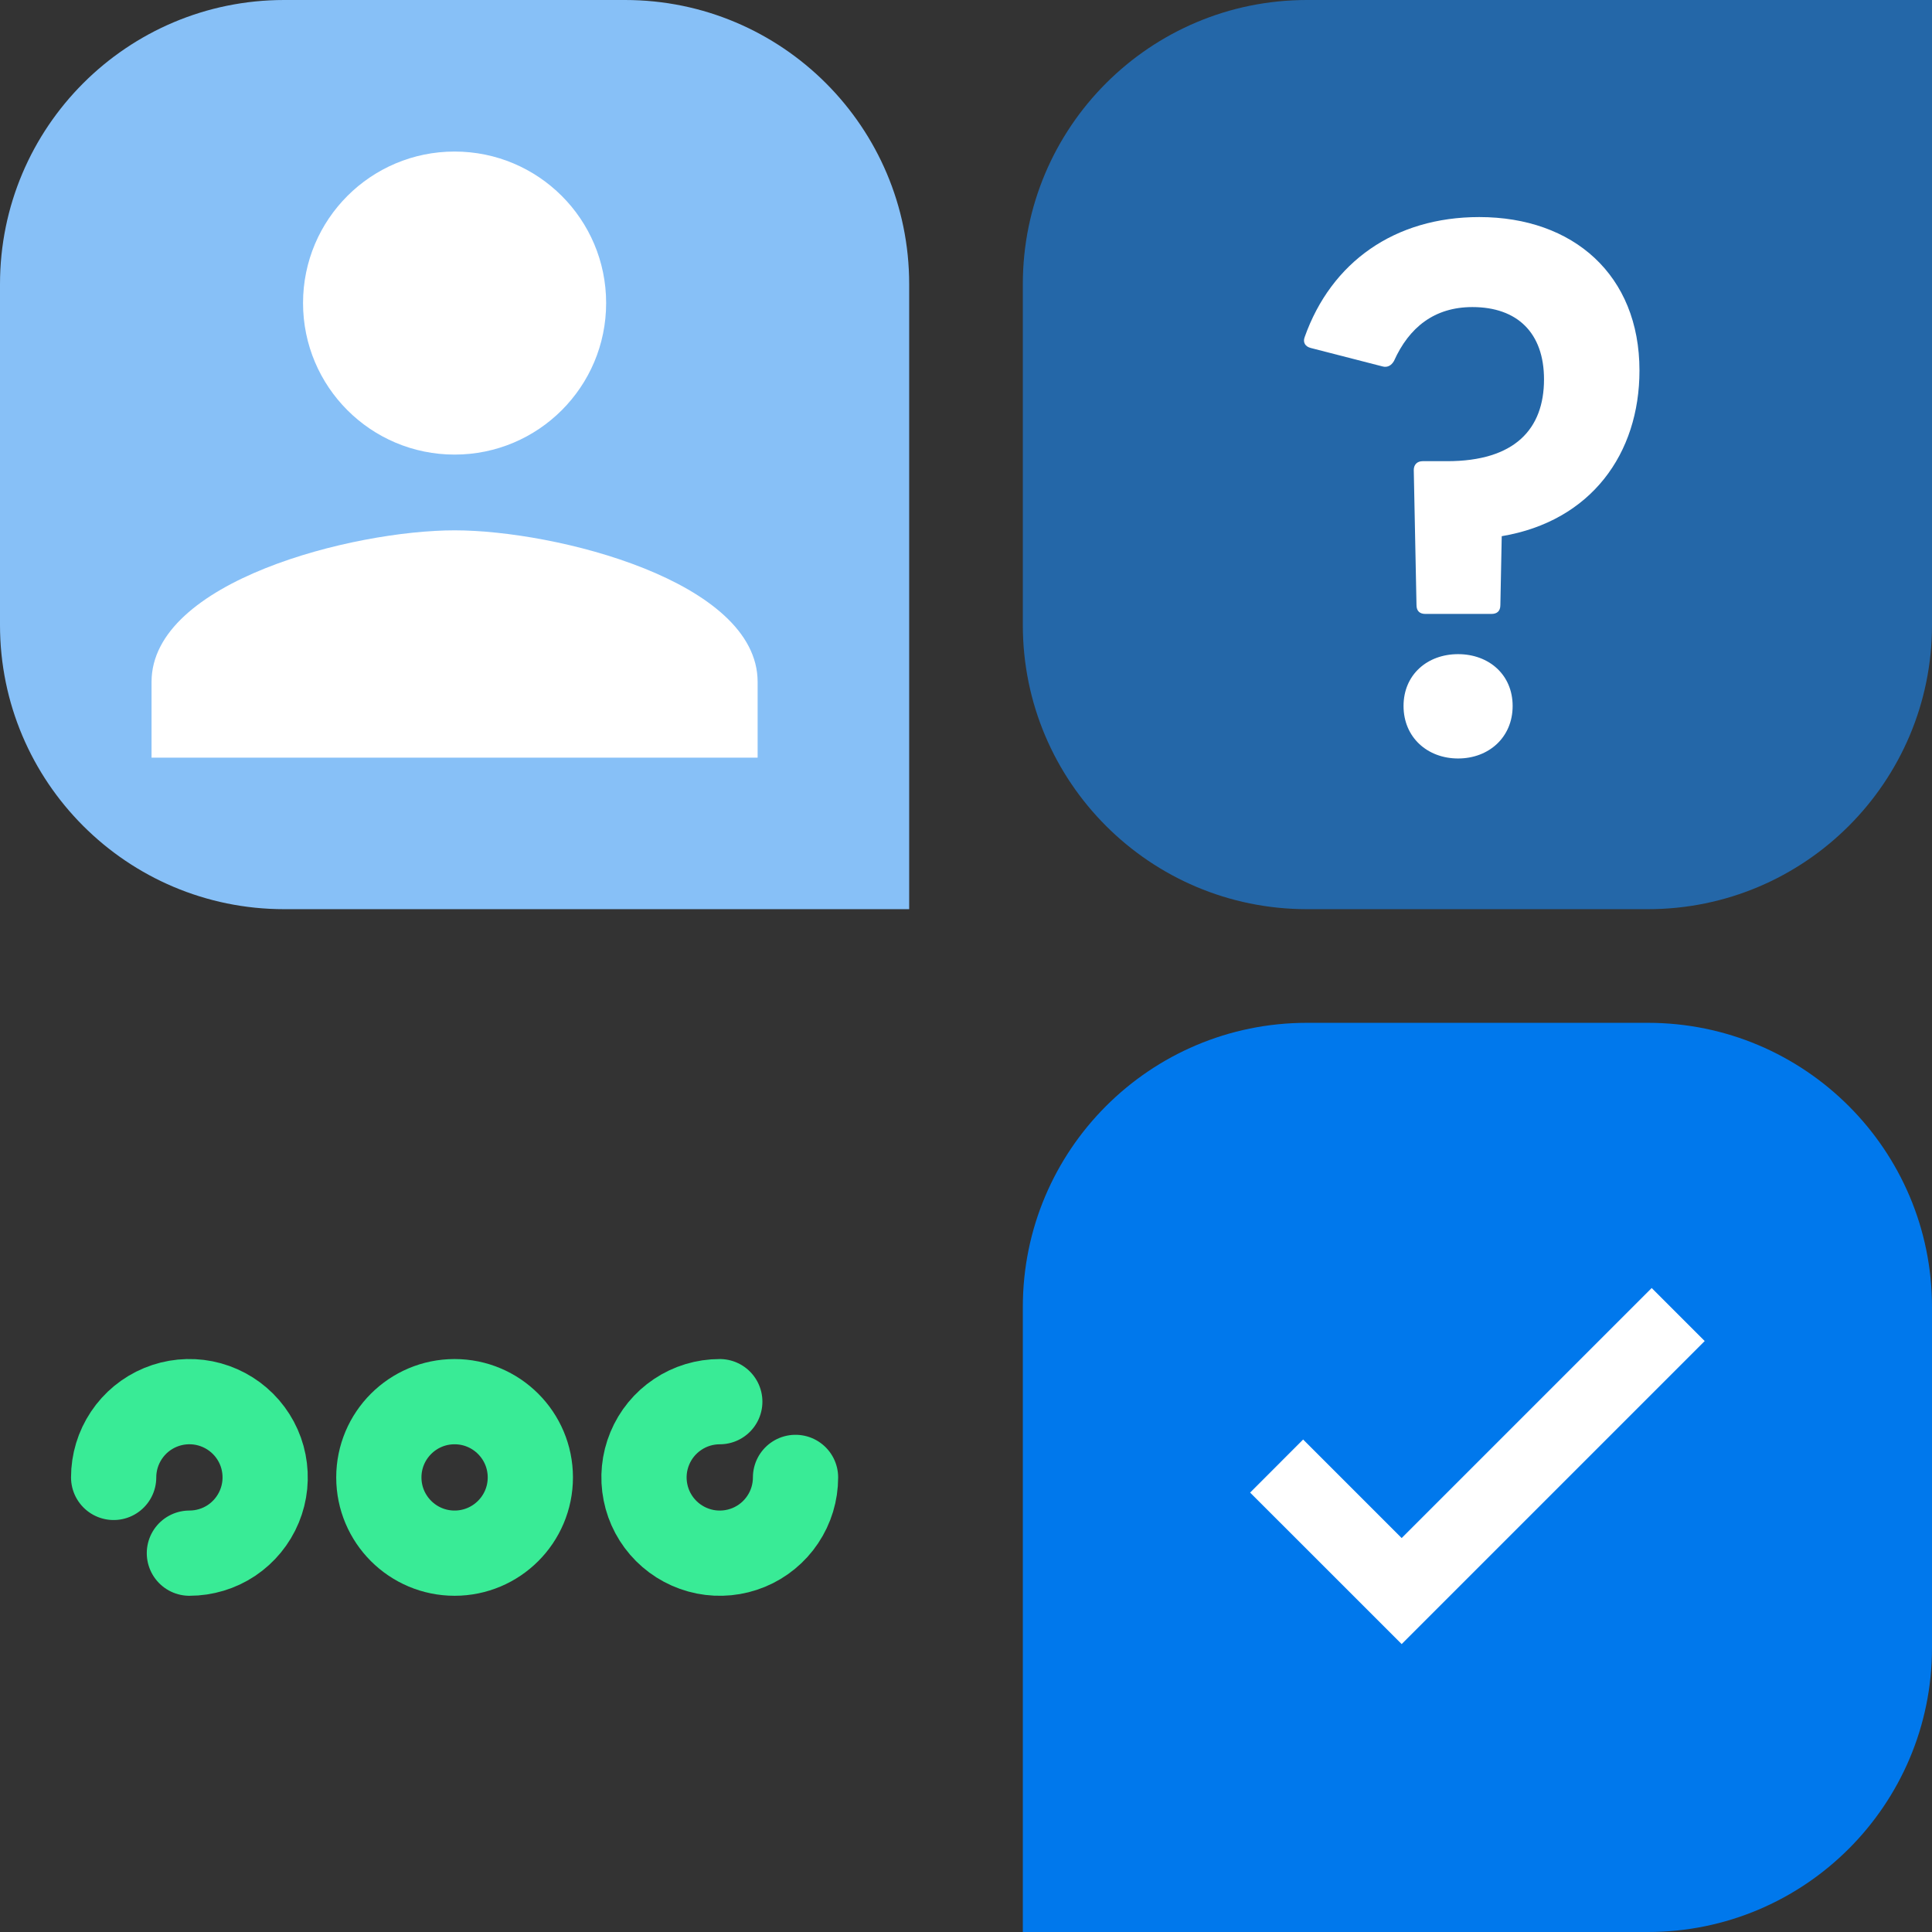 <svg width="34" height="34" viewBox="0 0 34 34" fill="none" xmlns="http://www.w3.org/2000/svg">
<rect x="0" y="0" width="34" height="34" fill="#333333" stroke="none"/>
<path d="M0 5C0 2.239 2.239 0 5 0H11C13.761 0 16 2.239 16 5V16H5C2.239 16 0 13.761 0 11V5Z" fill="#87C0F7"/>
<path d="M18 11C18 13.761 20.239 16 23 16H29C31.761 16 34 13.761 34 11V0H23C20.239 0 18 2.239 18 5V11Z" fill="#2467A8"/>
<path d="M34 23C34 20.239 31.761 18 29 18H23C20.239 18 18 20.239 18 23V34H29C31.761 34 34 31.761 34 29V23Z" fill="#0078EC"/>
<path d="M24.667 28.933L22 26.267L22.933 25.333L24.667 27.067L29.067 22.667L30 23.6L24.667 28.933Z" fill="white"/>
<path d="M26.248 10.804C26.344 10.804 26.404 10.756 26.404 10.648L26.428 9.436C28 9.172 28.852 7.984 28.852 6.52C28.852 4.84 27.688 3.82 26.032 3.82C24.544 3.82 23.428 4.612 22.96 5.932C22.924 6.028 22.972 6.1 23.068 6.124L24.328 6.448C24.412 6.472 24.484 6.436 24.532 6.352C24.796 5.764 25.24 5.404 25.912 5.404C26.704 5.404 27.172 5.86 27.172 6.676C27.172 7.552 26.656 8.116 25.468 8.116H25.036C24.94 8.116 24.88 8.176 24.88 8.272L24.928 10.648C24.928 10.756 24.988 10.804 25.084 10.804H26.248ZM25.66 13.348C26.2 13.348 26.62 12.976 26.62 12.424C26.62 11.872 26.2 11.512 25.66 11.512C25.12 11.512 24.7 11.872 24.7 12.424C24.7 12.976 25.12 13.348 25.66 13.348Z" fill="white"/>
<path d="M3.333 27.333C3.597 27.333 3.855 27.255 4.074 27.109C4.293 26.962 4.464 26.754 4.565 26.51C4.666 26.267 4.692 25.999 4.641 25.74C4.59 25.481 4.463 25.244 4.276 25.057C4.09 24.871 3.852 24.744 3.593 24.692C3.335 24.641 3.067 24.667 2.823 24.768C2.579 24.869 2.371 25.04 2.225 25.259C2.078 25.479 2 25.736 2 26" stroke="#39EB96" stroke-width="1.5" stroke-linecap="round"/>
<path d="M8 27.333C8.736 27.333 9.333 26.736 9.333 26C9.333 25.264 8.736 24.667 8 24.667C7.264 24.667 6.667 25.264 6.667 26C6.667 26.736 7.264 27.333 8 27.333Z" stroke="#39EB96" stroke-width="1.5"/>
<path d="M14 26C14 26.264 13.922 26.522 13.775 26.741C13.629 26.96 13.421 27.131 13.177 27.232C12.933 27.333 12.665 27.359 12.407 27.308C12.148 27.256 11.91 27.129 11.724 26.943C11.537 26.756 11.41 26.519 11.359 26.26C11.307 26.002 11.334 25.733 11.435 25.49C11.536 25.246 11.707 25.038 11.926 24.892C12.145 24.745 12.403 24.667 12.667 24.667" stroke="#39EB96" stroke-width="1.5" stroke-linecap="round"/>
<path d="M8 8C9.473 8 10.667 6.807 10.667 5.333C10.667 3.86 9.473 2.667 8 2.667C6.527 2.667 5.333 3.86 5.333 5.333C5.333 6.807 6.527 8 8 8ZM8 9.333C6.22 9.333 2.667 10.227 2.667 12V13.333H13.333V12C13.333 10.227 9.78 9.333 8 9.333Z" fill="white"/>
</svg>
